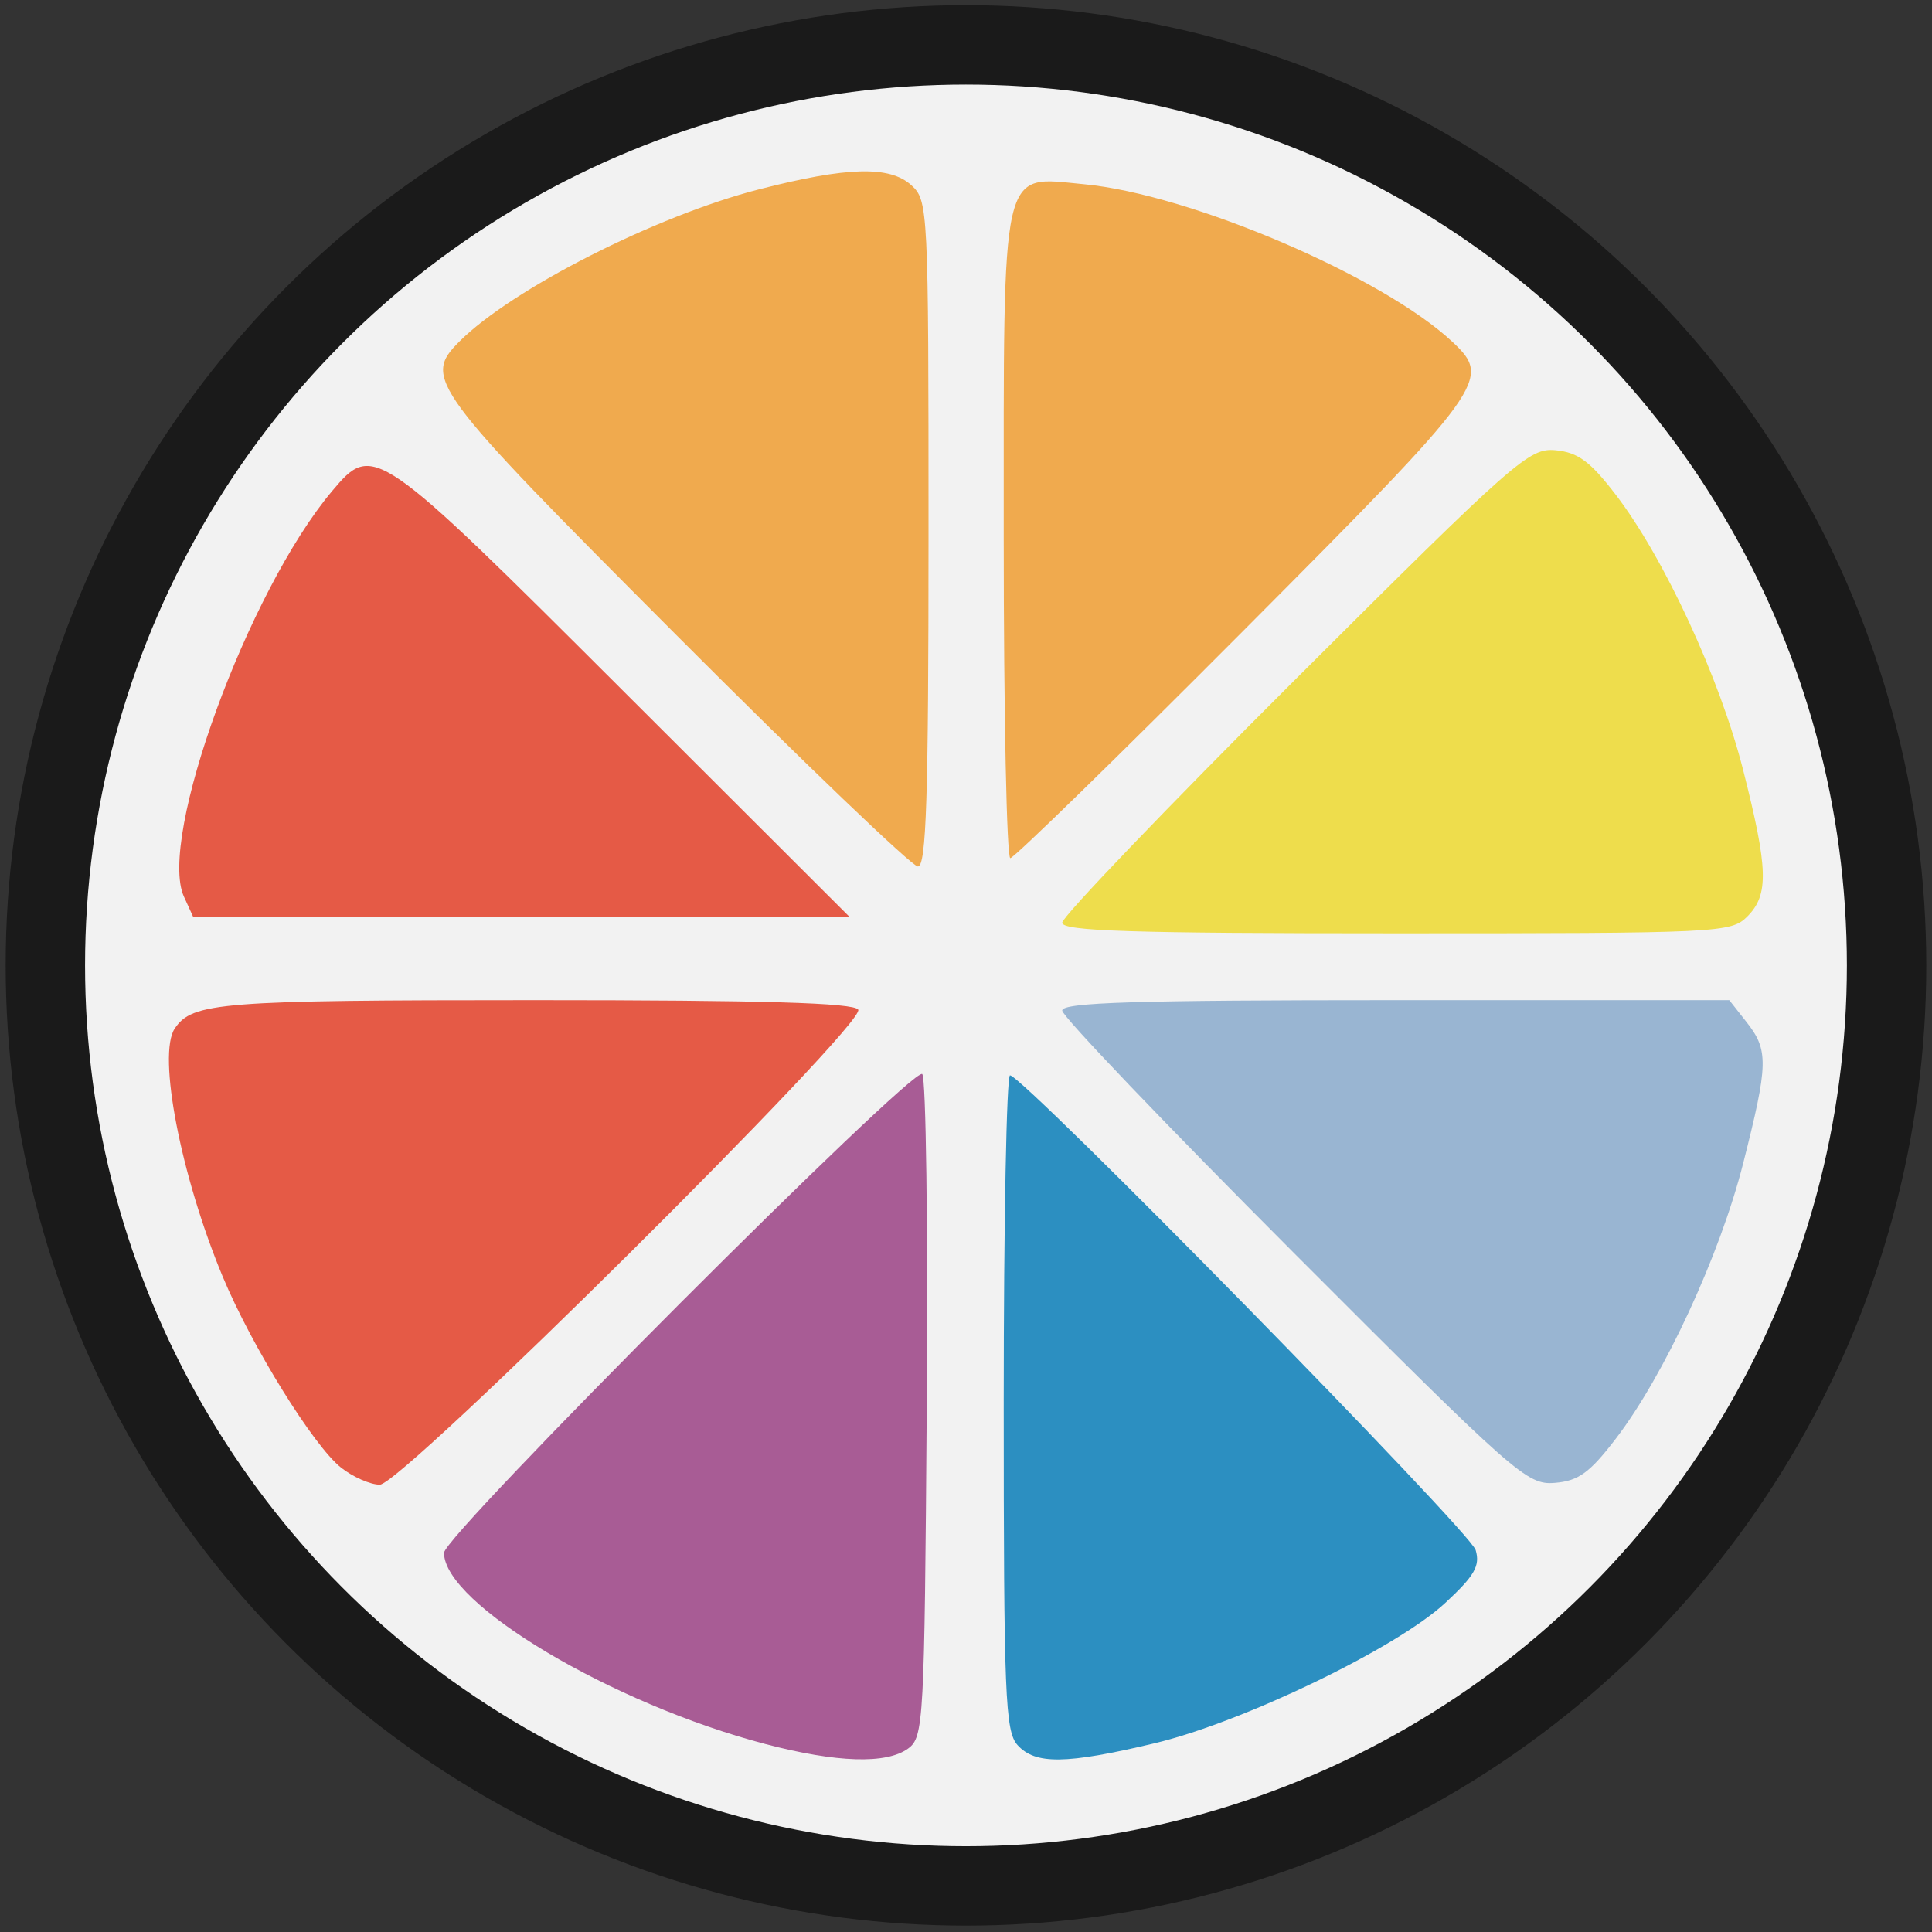 <?xml version="1.0" encoding="UTF-8" standalone="no"?>
<!-- Created with Inkscape (http://www.inkscape.org/) -->

<svg
   xmlns:dc="http://purl.org/dc/elements/1.1/"
   xmlns:cc="http://creativecommons.org/ns#"
   xmlns:rdf="http://www.w3.org/1999/02/22-rdf-syntax-ns#"
   xmlns:svg="http://www.w3.org/2000/svg"
   xmlns="http://www.w3.org/2000/svg"
   xmlns:sodipodi="http://sodipodi.sourceforge.net/DTD/sodipodi-0.dtd"
   xmlns:inkscape="http://www.inkscape.org/namespaces/inkscape"
   width="256"
   height="256"
   viewBox="0 0 256 256"
   id="svg2"
   version="1.1"
   inkscape:version="0.91 r13725"
   sodipodi:docname="projucer-new.svg"
   inkscape:export-filename="D:\Icons\projucer24.png"
   inkscape:export-xdpi="8.4399996"
   inkscape:export-ydpi="8.4399996">
  <rect x="0" y="0" width="256" height="256" fill="#333333" stroke="none"/>
  <defs
     id="defs4" />
  <sodipodi:namedview
     id="base"
     pagecolor="#ffffff"
     bordercolor="#666666"
     borderopacity="1.0"
     inkscape:pageopacity="0.0"
     inkscape:pageshadow="2"
     inkscape:zoom="1.4142136"
     inkscape:cx="85.393075"
     inkscape:cy="67.862467"
     inkscape:document-units="px"
     inkscape:current-layer="layer1"
     showgrid="false"
     units="px"
     inkscape:window-width="1920"
     inkscape:window-height="961"
     inkscape:window-x="-4"
     inkscape:window-y="-4"
     inkscape:window-maximized="1" />
  <g
     inkscape:label="Layer 1"
     inkscape:groupmode="layer"
     id="layer1"
     transform="translate(0,-796.362)">
    <g
       id="g4149"
       transform="matrix(0.998,0,0,0.998,0.252,1.769)">
      <ellipse
         ry="122.219"
         rx="122.23"
         cy="924.362"
         cx="128"
         id="path4187"
         style="color:#000000;clip-rule:nonzero;display:inline;overflow:visible;visibility:visible;opacity:1;isolation:auto;mix-blend-mode:normal;color-interpolation:sRGB;color-interpolation-filters:linearRGB;solid-color:#000000;solid-opacity:1;fill:#f2f2f2;fill-opacity:1;fill-rule:nonzero;stroke:#1a1a1a;stroke-width:10.541;stroke-linecap:butt;stroke-linejoin:miter;stroke-miterlimit:4;stroke-dasharray:none;stroke-dashoffset:0;stroke-opacity:1;color-rendering:auto;image-rendering:auto;shape-rendering:auto;text-rendering:auto;enable-background:accumulate" />
      <g
         transform="matrix(1.054,0,0,1.054,-7.491,-49.771)"
         id="g4189">
        <path
           inkscape:connector-curvature="0"
           id="path4161"
           d="m 169.873,960.463 c -16.061,-16.084 -29.202,-29.832 -29.202,-30.552 0,-1.021 9.223,-1.308 42.017,-1.308 l 42.017,0 2.181,2.773 c 2.785,3.54 2.742,5.268 -0.437,17.801 -2.93,11.551 -9.954,26.731 -16.044,34.674 -3.296,4.299 -4.701,5.316 -7.682,5.559 -3.493,0.285 -4.889,-0.945 -32.85,-28.946 z"
           style="fill:#99b5d2"
           sodipodi:nodetypes="ssscsssss" />
        <path
           inkscape:connector-curvature="0"
           id="path4159"
           d="m 140.671,918.844 c 0,-0.737 13.195,-14.505 29.323,-30.595 27.87,-27.805 29.498,-29.237 32.85,-28.914 2.808,0.271 4.35,1.414 7.561,5.602 6.09,7.944 13.113,23.123 16.044,34.674 3.168,12.488 3.258,15.724 0.513,18.469 -2.034,2.034 -3.508,2.105 -44.198,2.105 -33.393,0 -42.093,-0.277 -42.093,-1.34 z"
           style="fill:#eedd4c"
           sodipodi:nodetypes="ssssssss" />
        <path
           inkscape:connector-curvature="0"
           id="path4157"
           d="M 91.976,882.521 C 61.014,851.487 60.11,850.262 64.741,845.631 c 6.622,-6.622 24.781,-15.843 37.747,-19.167 11.115,-2.85 16.442,-2.996 19.171,-0.526 2.128,1.926 2.174,2.858 2.174,43.897 0,33.261 -0.277,41.93 -1.34,41.93 -0.737,0 -14.47,-13.16 -30.518,-29.245 z m 41.329,-12.087 c 0,-47.771 -0.49,-45.603 10.092,-44.615 13.393,1.251 37.69,11.649 46.451,19.88 4.964,4.663 4.296,5.586 -26.246,36.259 -15.748,15.816 -29.008,28.756 -29.465,28.756 -0.458,0 -0.832,-18.126 -0.832,-40.281 z"
           style="fill:#f0aa4e"
           sodipodi:nodetypes="sssssssssssss" />
        <path
           inkscape:connector-curvature="0"
           id="path4155"
           d="m 103.255,1022.302 c -19.279,-5.056 -40.456,-17.662 -40.456,-24.081 0,-2.212 59.137,-61.413 60.243,-60.307 0.475,0.475 0.729,19.449 0.565,42.165 -0.286,39.484 -0.389,41.367 -2.342,42.794 -2.729,1.994 -8.988,1.796 -18.01,-0.57 z"
           style="fill:#a85c95"
           sodipodi:nodetypes="ssssss" />
        <path
           inkscape:connector-curvature="0"
           id="path4153"
           d="M 49.84,987.499 C 46.37,984.77 38.554,972.156 34.915,963.413 c -5.278,-12.681 -8.23,-27.95 -6.038,-31.232 2.206,-3.303 5.682,-3.578 45.366,-3.578 28.738,0 40.204,0.337 40.735,1.196 1.062,1.718 -57.474,59.839 -60.266,59.839 -1.184,0 -3.376,-0.963 -4.872,-2.139 z M 30.036,915.561 c -3.326,-7.3 8.069,-38.495 18.66,-51.081 5.191,-6.169 5.5,-5.956 36.688,25.182 l 28.453,28.408 -41.326,0.006 -41.326,0.006 -1.148,-2.519 z"
           style="fill:#e55a46"
           sodipodi:nodetypes="ssssssscssccccc" />
        <path
           inkscape:connector-curvature="0"
           id="path4151"
           d="m 135.046,1022.441 c -1.558,-1.722 -1.742,-6.266 -1.742,-43.145 0,-22.672 0.358,-41.221 0.796,-41.221 1.615,0 57.955,57.436 58.653,59.794 0.588,1.988 -0.127,3.23 -3.844,6.678 -6.13,5.685 -25.517,15.035 -36.663,17.681 -11.108,2.637 -14.964,2.685 -17.2,0.214 z"
           style="fill:#2c8fc1"
           sodipodi:nodetypes="sssssss" />
      </g>
    </g>
  </g>
</svg>
